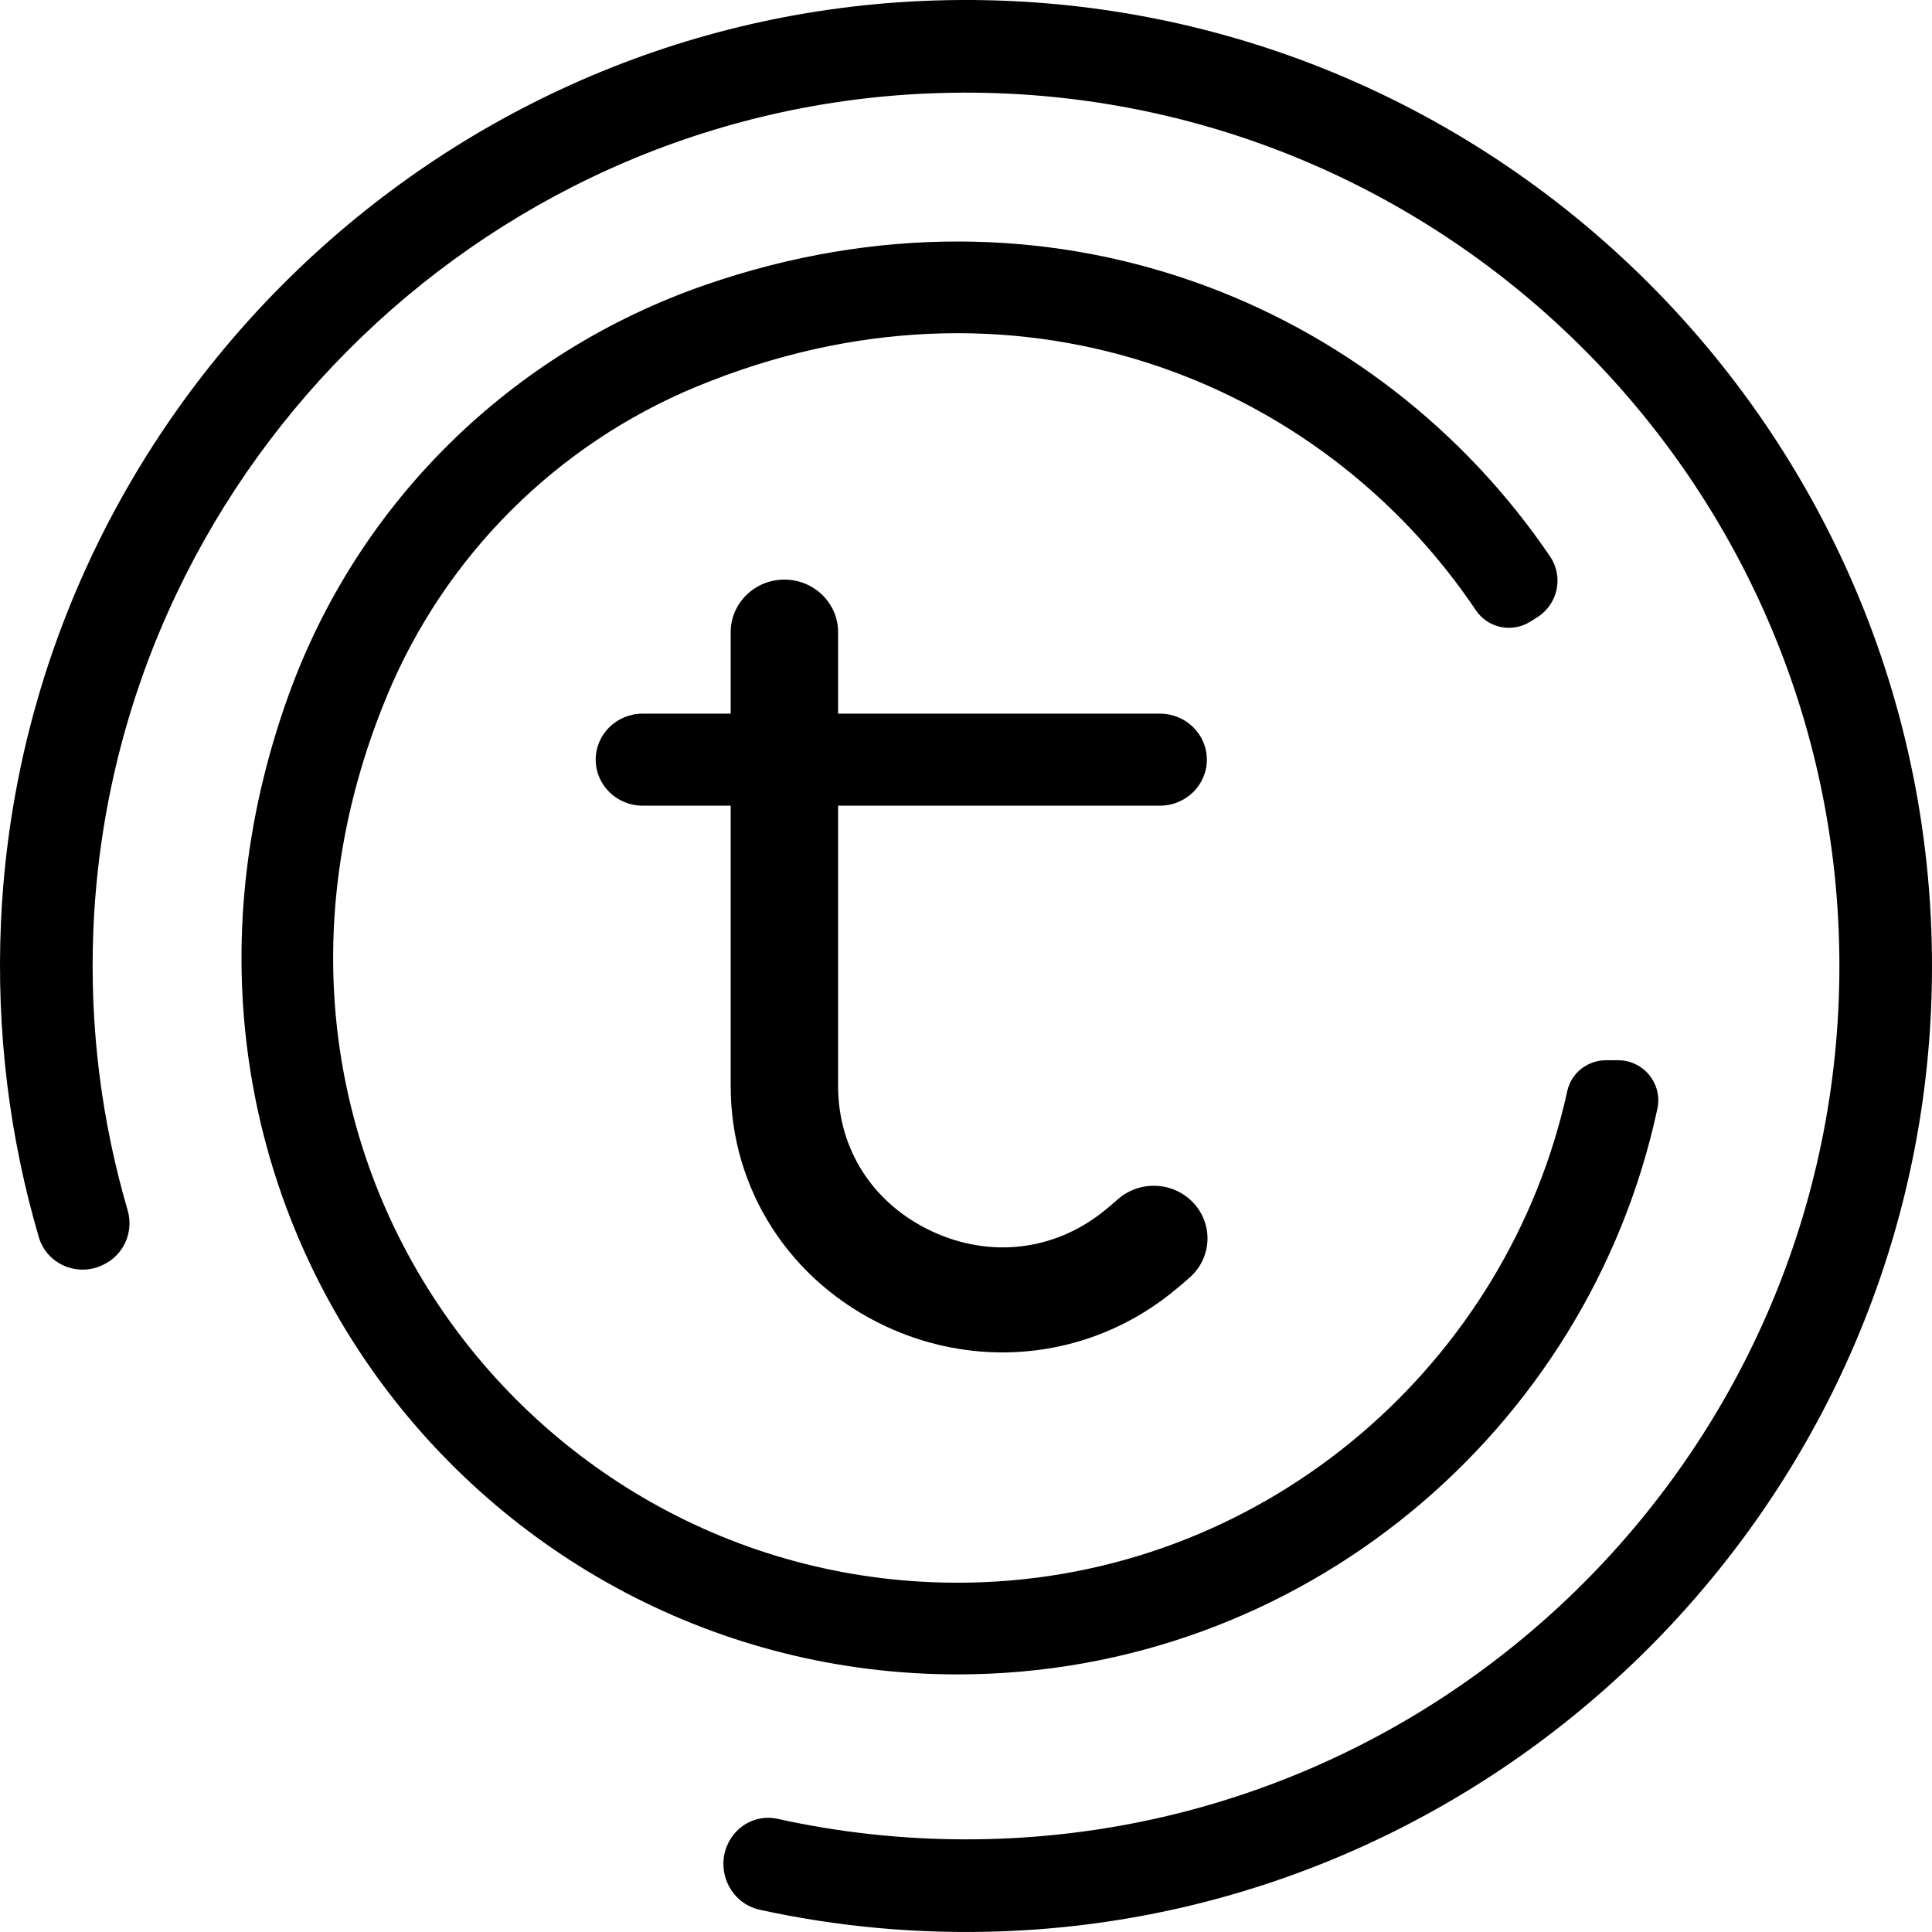 <?xml version="1.0" encoding="UTF-8"?>
<svg width="45px" height="45px" viewBox="0 0 45 45" version="1.1" xmlns="http://www.w3.org/2000/svg" xmlns:xlink="http://www.w3.org/1999/xlink">
    <!-- Generator: Sketch 46.2 (44496) - http://www.bohemiancoding.com/sketch -->
    <title>Page 1 Copy</title>
    <desc>Created with Sketch.</desc>
    <defs>
        <linearGradient x1="-59.893%" y1="-25.411%" x2="206.639%" y2="100%" id="linearGradient-1">
            <stop stop-color="#0000008a" offset="0%"></stop>
            <stop stop-color="#0000008a" offset="100%"></stop>
        </linearGradient>
    </defs>
    <g id="Page-1" stroke="none" stroke-width="1" fill="none" fill-rule="evenodd">
        <g id="Stick-menu-bar" transform="translate(-255, -30)">
            <g id="Page-1-Copy" transform="translate(255, 30)">
                <path d="M20.63,30.892 C21.504,31.3 22.43,31.5 23.348,31.5 C24.747,31.5 26.127,31.035 27.267,30.129 C27.418,30.01 27.57,29.881 27.719,29.748 C28.229,29.29 28.263,28.515 27.796,28.016 C27.329,27.518 26.538,27.484 26.028,27.941 C25.916,28.041 25.803,28.137 25.691,28.225 C24.542,29.138 23.053,29.308 21.707,28.68 C20.339,28.041 19.521,26.777 19.521,25.299 L19.521,18.766 L27.015,18.766 C27.62,18.766 28.11,18.286 28.11,17.694 C28.11,17.102 27.62,16.622 27.015,16.622 L19.521,16.622 L19.521,14.725 C19.521,14.049 18.961,13.5 18.27,13.5 C17.579,13.5 17.019,14.049 17.019,14.725 L17.019,16.622 L14.97,16.622 C14.365,16.622 13.875,17.102 13.875,17.694 C13.875,18.286 14.365,18.766 14.97,18.766 L17.019,18.766 L17.019,25.299 C17.019,27.709 18.403,29.852 20.63,30.892" id="Fill-1" fill="url(#linearGradient-1)"></path>
                <path d="M20.63,30.892 C21.504,31.3 22.43,31.5 23.348,31.5 C24.747,31.5 26.127,31.035 27.267,30.129 C27.418,30.01 27.57,29.881 27.719,29.748 C28.229,29.29 28.263,28.515 27.796,28.016 C27.329,27.518 26.538,27.484 26.028,27.941 C25.916,28.041 25.803,28.137 25.691,28.225 C24.542,29.138 23.053,29.308 21.707,28.68 C20.339,28.041 19.521,26.777 19.521,25.299 L19.521,18.766 L27.015,18.766 C27.62,18.766 28.11,18.286 28.11,17.694 C28.11,17.102 27.62,16.622 27.015,16.622 L19.521,16.622 L19.521,14.725 C19.521,14.049 18.961,13.5 18.27,13.5 C17.579,13.5 17.019,14.049 17.019,14.725 L17.019,16.622 L14.97,16.622 C14.365,16.622 13.875,17.102 13.875,17.694 C13.875,18.286 14.365,18.766 14.97,18.766 L17.019,18.766 L17.019,25.299 C17.019,27.709 18.403,29.852 20.63,30.892 Z" id="Stroke-3"></path>
                <path d="M38.604,25.824 C38.729,25.243 38.282,24.695 37.688,24.695 L37.407,24.695 C36.976,24.695 36.597,24.991 36.505,25.413 C35.119,31.746 29.577,36.58 22.904,36.852 C12.628,37.27 4.562,26.953 9.011,16.213 C10.36,12.955 12.961,10.356 16.218,9.008 C23.581,5.96 30.743,8.806 34.376,14.214 C34.656,14.63 35.216,14.747 35.64,14.481 L35.806,14.377 C36.286,14.075 36.424,13.434 36.106,12.964 C32.11,7.073 24.452,3.861 16.432,6.635 C11.903,8.201 8.333,11.703 6.713,16.216 C2.497,27.961 11.135,39 22.301,39 C30.292,39 36.988,33.345 38.604,25.824" id="Fill-5" fill="url(#linearGradient-1)"></path>
                <path d="M38.604,25.824 C38.729,25.243 38.282,24.695 37.688,24.695 L37.407,24.695 C36.976,24.695 36.597,24.991 36.505,25.413 C35.119,31.746 29.577,36.58 22.904,36.852 C12.628,37.27 4.562,26.953 9.011,16.213 C10.36,12.955 12.961,10.356 16.218,9.008 C23.581,5.96 30.743,8.806 34.376,14.214 C34.656,14.63 35.216,14.747 35.64,14.481 L35.806,14.377 C36.286,14.075 36.424,13.434 36.106,12.964 C32.11,7.073 24.452,3.861 16.432,6.635 C11.903,8.201 8.333,11.703 6.713,16.216 C2.497,27.961 11.135,39 22.301,39 C30.292,39 36.988,33.345 38.604,25.824 Z" id="Stroke-7"></path>
                <path d="M21.467,0.023 C9.897,0.544 0.533,9.92 0.022,21.49 C-0.09,24.042 0.226,26.505 0.904,28.816 C1.087,29.442 1.797,29.748 2.386,29.468 C2.393,29.464 2.4,29.461 2.406,29.458 C2.884,29.232 3.121,28.693 2.972,28.186 C2.371,26.131 2.083,23.943 2.174,21.676 C2.598,11.176 11.091,2.638 21.589,2.178 C33.218,1.667 42.843,10.981 42.843,22.5 C42.843,33.717 33.717,42.842 22.5,42.842 C20.993,42.842 19.523,42.676 18.109,42.364 C17.727,42.279 17.331,42.425 17.088,42.731 C16.587,43.364 16.915,44.312 17.704,44.484 C19.505,44.877 21.385,45.054 23.317,44.985 C34.981,44.568 44.478,35.146 44.979,23.486 C45.545,10.287 34.672,-0.57 21.467,0.023" id="Fill-9" fill="url(#linearGradient-1)"></path>
                <path d="M21.467,0.023 C9.897,0.544 0.533,9.92 0.022,21.49 C-0.09,24.042 0.226,26.505 0.904,28.816 C1.087,29.442 1.797,29.748 2.386,29.468 C2.393,29.464 2.4,29.461 2.406,29.458 C2.884,29.232 3.121,28.693 2.972,28.186 C2.371,26.131 2.083,23.943 2.174,21.676 C2.598,11.176 11.091,2.638 21.589,2.178 C33.218,1.667 42.843,10.981 42.843,22.5 C42.843,33.717 33.717,42.842 22.5,42.842 C20.993,42.842 19.523,42.676 18.109,42.364 C17.727,42.279 17.331,42.425 17.088,42.731 C16.587,43.364 16.915,44.312 17.704,44.484 C19.505,44.877 21.385,45.054 23.317,44.985 C34.981,44.568 44.478,35.146 44.979,23.486 C45.545,10.287 34.672,-0.57 21.467,0.023 Z" id="Stroke-11"></path>
            </g>
        </g>
    </g>
</svg>
